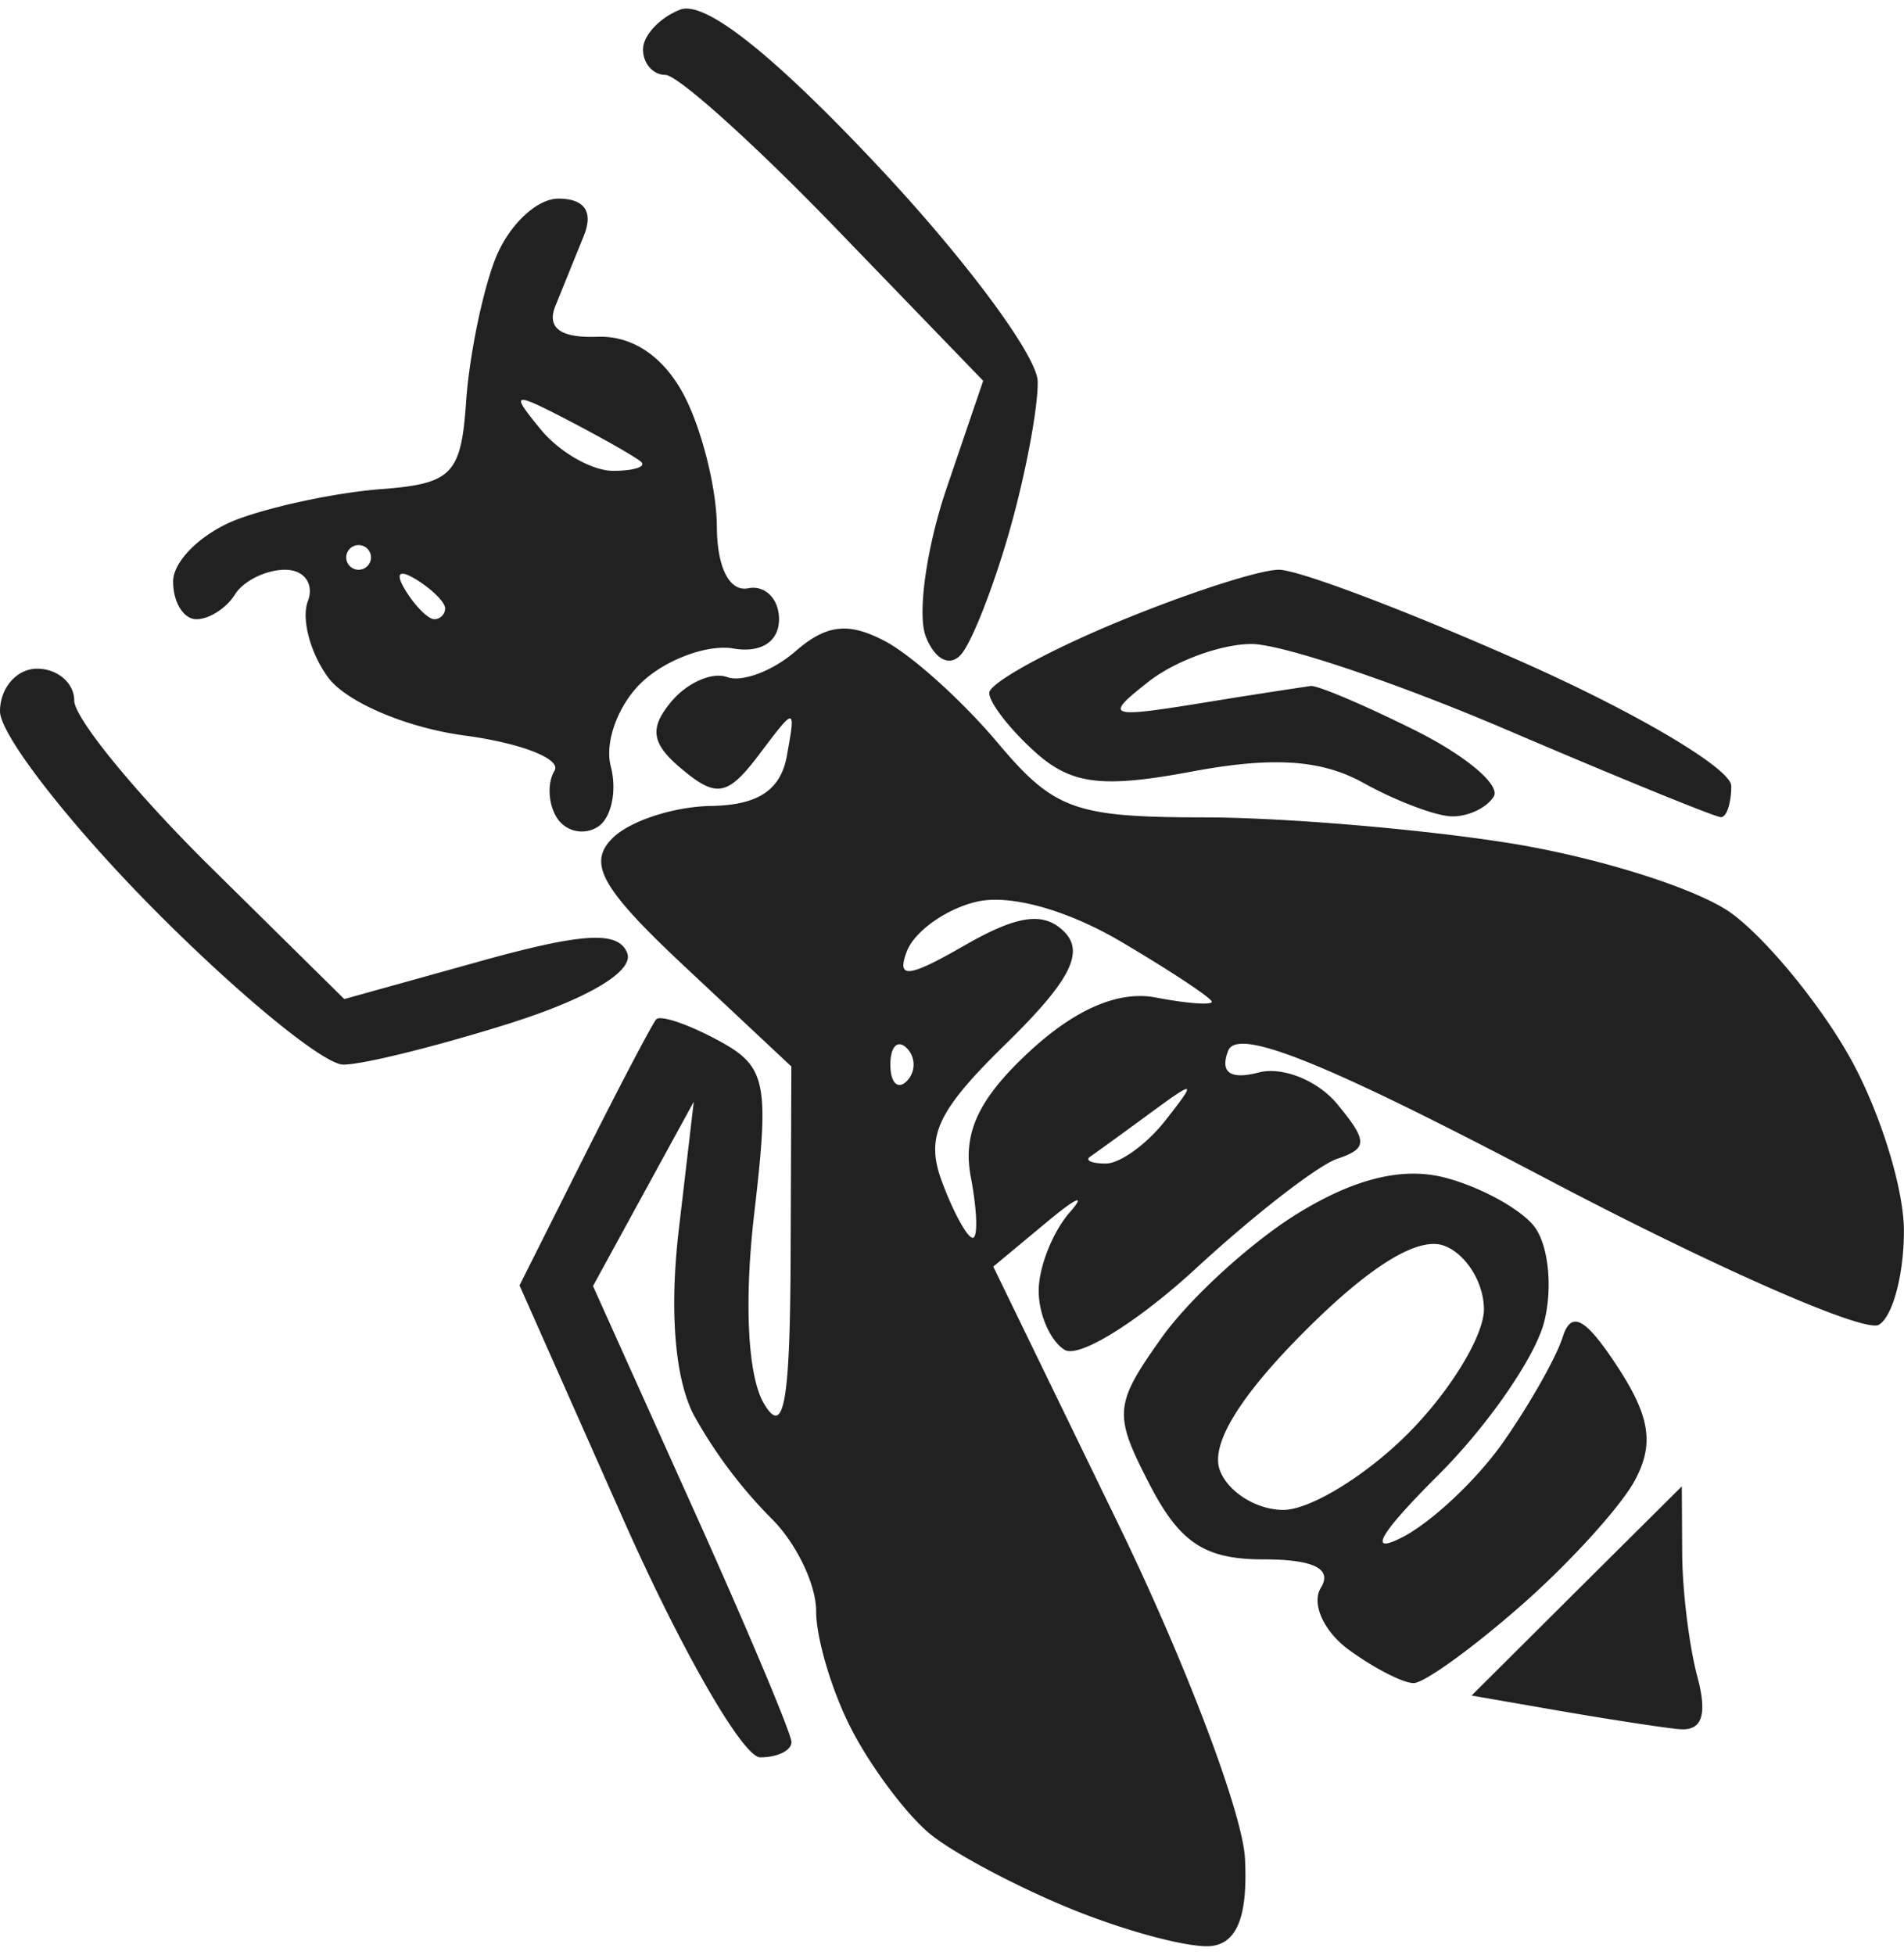<svg xmlns="http://www.w3.org/2000/svg" width="76" height="78" viewBox="0 0 20.369 20.721"><title>ryza2 category bugs</title><g fill="#212121" class="nc-icon-wrapper"><g transform="translate(42.34 149.803)"><path d="M-29.376-129.085c-.218.028-.885-.146-1.483-.387-.597-.242-1.29-.609-1.539-.817-.248-.207-.623-.707-.831-1.11-.21-.404-.38-.974-.38-1.267 0-.292-.222-.745-.493-1.005a5.048 5.048 0 0 1-.816-1.092c-.203-.39-.262-1.12-.16-1.984l.16-1.366-.539.985-.539.986 1.061 2.357c.584 1.296 1.062 2.43 1.062 2.52 0 .09-.15.163-.334.163-.184 0-.838-1.135-1.455-2.523l-1.12-2.524.692-1.379c.381-.758.728-1.418.77-1.466.043-.049.337.05.654.22.525.281.56.442.395 1.854-.11.946-.07 1.735.101 2.03.215.37.282.007.288-1.56l.008-2.04-1.124-1.053c-.904-.845-1.06-1.117-.792-1.386.182-.185.656-.34 1.053-.347.508-.008.75-.169.816-.541.094-.525.091-.525-.297-.01-.335.443-.455.467-.82.163-.334-.276-.36-.439-.122-.726.17-.204.439-.323.599-.264.16.058.49-.066.732-.277.331-.288.57-.314.963-.104.288.154.826.64 1.196 1.08.606.72.825.8 2.211.801.846.001 2.313.124 3.258.274.946.15 2.018.487 2.382.75.363.264.927.944 1.252 1.513.325.568.593 1.413.595 1.877.002.465-.117.92-.267 1.012-.149.092-1.746-.608-3.549-1.557-2.377-1.25-3.315-1.628-3.413-1.373-.09.233.022.312.327.232.254-.066.632.086.84.338.327.396.327.475 0 .585-.207.07-.886.596-1.509 1.17-.623.574-1.256.967-1.408.873-.152-.094-.277-.378-.277-.631 0-.254.15-.63.331-.838.182-.207.072-.161-.243.102l-.574.477 1.325 2.727c.73 1.5 1.345 3.122 1.368 3.606.03.606-.081.897-.355.932zm-2.558-7.573c.057 0 .048-.291-.02-.648-.09-.47.081-.838.625-1.342.493-.457.956-.655 1.352-.58.33.064.601.084.601.046 0-.038-.436-.327-.97-.642-.587-.346-1.204-.515-1.559-.425-.323.08-.652.317-.732.524-.116.302.01.289.62-.062.566-.324.844-.362 1.063-.143.219.22.057.53-.617 1.19-.746.728-.873 1-.69 1.487.122.327.27.595.327.595zm1.424-.794c.152 0 .44-.208.639-.463.336-.428.323-.434-.166-.075-.291.214-.579.422-.64.464-.06.04.015.074.167.074zm-2.129-.882a.25.25 0 0 0 0-.352c-.097-.097-.176-.018-.176.176 0 .194.08.273.176.176zm8.255 6.93c-.199-.02-.778-.11-1.287-.198l-.926-.161 1.124-1.119 1.125-1.118.004.721c.002.397.075.99.163 1.317.11.413.048.584-.202.558zm-2.834-.492c-.112 0-.424-.16-.692-.356-.269-.197-.403-.494-.3-.662.127-.204-.076-.305-.614-.305-.626 0-.894-.176-1.218-.802-.389-.753-.38-.852.13-1.57.3-.42.952-1.016 1.448-1.323.609-.376 1.12-.503 1.572-.39.368.093.799.324.957.514.157.19.21.654.115 1.03-.095.376-.606 1.115-1.136 1.642-.622.62-.76.855-.387.665.317-.161.806-.621 1.086-1.022.28-.4.566-.904.634-1.12.092-.29.243-.21.586.314.349.532.395.829.188 1.215-.15.28-.698.884-1.218 1.34-.52.457-1.038.83-1.15.83zm-1.392-1.852c.284 0 .883-.366 1.33-.814.449-.448.815-1.047.815-1.331 0-.284-.19-.59-.422-.679-.276-.106-.79.208-1.492.91-.702.702-1.016 1.217-.91 1.493.089.232.394.421.679.421zm-10.057-4.762c-.21 0-1.122-.748-2.027-1.661s-1.646-1.866-1.646-2.117c0-.25.178-.456.397-.456.218 0 .397.153.397.34 0 .187.65.982 1.444 1.767l1.445 1.426 1.452-.404c1.102-.307 1.482-.328 1.575-.088.074.194-.42.488-1.267.755-.764.24-1.56.438-1.77.438zm2.718-2.54a.317.317 0 0 1-.435-.102c-.092-.148-.102-.372-.024-.5.078-.126-.357-.297-.967-.378-.621-.084-1.262-.358-1.456-.622-.19-.26-.287-.625-.216-.812.071-.186-.038-.338-.243-.338s-.447.12-.537.265c-.09.145-.275.264-.412.264-.137 0-.249-.181-.249-.403 0-.222.308-.52.684-.664.376-.142 1.068-.288 1.537-.324.762-.057.86-.158.913-.93.032-.475.17-1.16.308-1.52.137-.361.443-.657.68-.657.28 0 .376.141.272.397l-.304.75c-.096.235.054.346.45.33.38-.013.715.217.933.64.187.364.342.989.344 1.39.002.439.135.7.335.66.181-.036.33.113.33.331 0 .24-.193.364-.489.313-.269-.046-.702.11-.963.346-.261.237-.418.647-.348.914.07.266.005.56-.143.65zm-1.745-2.223a.117.117 0 0 0 .116-.116c0-.065-.137-.202-.305-.306-.19-.117-.234-.072-.117.117.104.168.242.305.306.305zm-.81-.529c.073 0 .133-.06.133-.132a.133.133 0 0 0-.133-.132.133.133 0 0 0-.132.132c0 .073.06.132.132.132zm2.723-1.058c.224 0 .359-.044.298-.097-.06-.053-.408-.25-.772-.44-.605-.314-.63-.306-.298.097.2.242.547.44.772.44zm8.97 3.695c-.174-.005-.598-.166-.942-.357-.45-.25-.967-.284-1.831-.123-.971.182-1.298.14-1.688-.213-.267-.241-.485-.523-.485-.627 0-.103.611-.442 1.358-.752.747-.31 1.53-.565 1.741-.565.21 0 1.385.445 2.61.989 1.226.544 2.229 1.14 2.229 1.323 0 .184-.05.334-.11.334-.059 0-1.082-.417-2.272-.926-1.19-.51-2.427-.926-2.75-.926-.324 0-.82.181-1.102.403-.477.374-.438.39.545.232a75.639 75.639 0 0 1 1.19-.186c.074-.008.574.204 1.114.473.54.268.92.587.844.709-.075.122-.278.217-.451.212zm-5.246-1.733c-.121.14-.283.057-.38-.193-.091-.24.009-.953.224-1.584l.391-1.148-1.58-1.635c-.87-.9-1.688-1.636-1.82-1.636-.131 0-.239-.122-.239-.272 0-.15.18-.342.398-.426.262-.1.983.469 2.105 1.662.94.998 1.713 2.039 1.719 2.313.006.274-.128.989-.298 1.588-.17.599-.404 1.198-.52 1.331z" id="path1196-1-4-6" fill="#212121" stroke-width=".265"></path></g></g></svg>